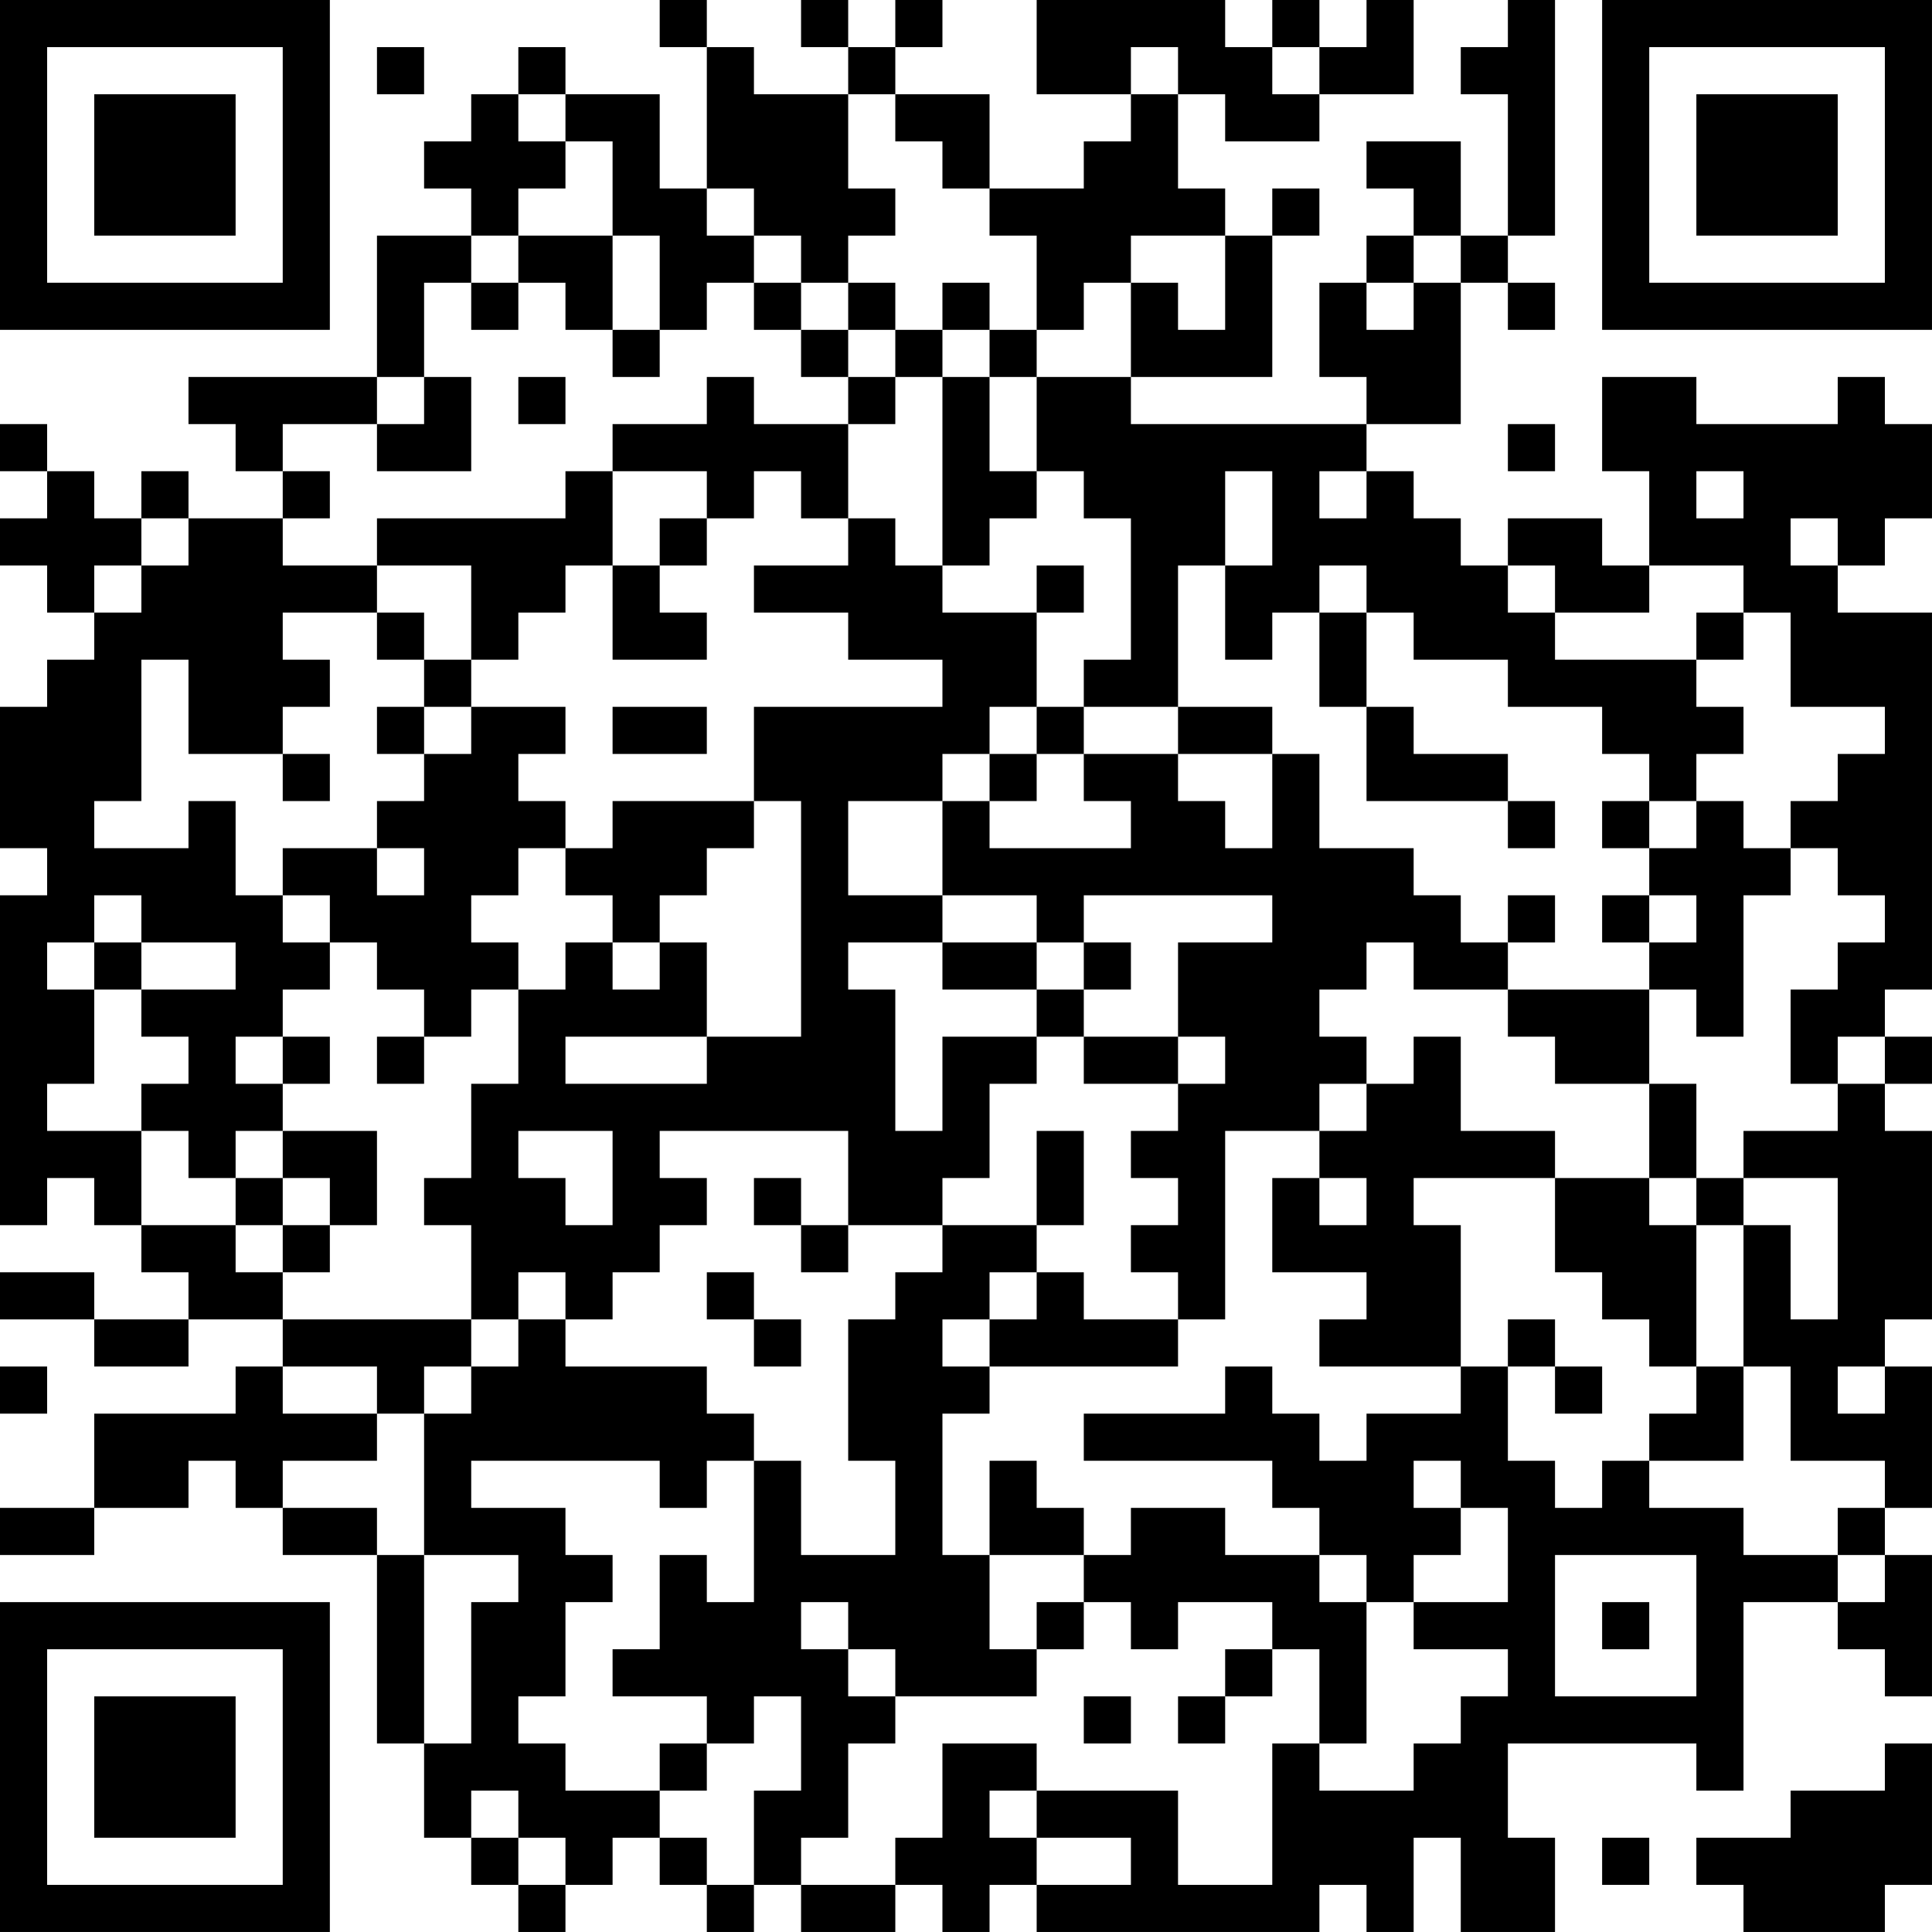 <?xml version="1.0" encoding="UTF-8"?>
<svg xmlns="http://www.w3.org/2000/svg" version="1.1" width="200" height="200" viewBox="0 0 200 200"><rect x="0" y="0" width="200" height="200" fill="#ffffff"/><g transform="scale(4.878)"><g transform="translate(0,0)"><path fill-rule="evenodd" d="M14 0L14 1L15 1L15 4L14 4L14 2L12 2L12 1L11 1L11 2L10 2L10 3L9 3L9 4L10 4L10 5L8 5L8 8L4 8L4 9L5 9L5 10L6 10L6 11L4 11L4 10L3 10L3 11L2 11L2 10L1 10L1 9L0 9L0 10L1 10L1 11L0 11L0 12L1 12L1 13L2 13L2 14L1 14L1 15L0 15L0 18L1 18L1 19L0 19L0 26L1 26L1 25L2 25L2 26L3 26L3 27L4 27L4 28L2 28L2 27L0 27L0 28L2 28L2 29L4 29L4 28L6 28L6 29L5 29L5 30L2 30L2 32L0 32L0 33L2 33L2 32L4 32L4 31L5 31L5 32L6 32L6 33L8 33L8 37L9 37L9 39L10 39L10 40L11 40L11 41L12 41L12 40L13 40L13 39L14 39L14 40L15 40L15 41L16 41L16 40L17 40L17 41L19 41L19 40L20 40L20 41L21 41L21 40L22 40L22 41L28 41L28 40L29 40L29 41L30 41L30 39L31 39L31 41L33 41L33 39L32 39L32 37L36 37L36 38L37 38L37 34L39 34L39 35L40 35L40 36L41 36L41 33L40 33L40 32L41 32L41 29L40 29L40 28L41 28L41 24L40 24L40 23L41 23L41 22L40 22L40 21L41 21L41 13L39 13L39 12L40 12L40 11L41 11L41 9L40 9L40 8L39 8L39 9L36 9L36 8L34 8L34 10L35 10L35 12L34 12L34 11L32 11L32 12L31 12L31 11L30 11L30 10L29 10L29 9L31 9L31 6L32 6L32 7L33 7L33 6L32 6L32 5L33 5L33 0L32 0L32 1L31 1L31 2L32 2L32 5L31 5L31 3L29 3L29 4L30 4L30 5L29 5L29 6L28 6L28 8L29 8L29 9L24 9L24 8L27 8L27 5L28 5L28 4L27 4L27 5L26 5L26 4L25 4L25 2L26 2L26 3L28 3L28 2L30 2L30 0L29 0L29 1L28 1L28 0L27 0L27 1L26 1L26 0L22 0L22 2L24 2L24 3L23 3L23 4L21 4L21 2L19 2L19 1L20 1L20 0L19 0L19 1L18 1L18 0L17 0L17 1L18 1L18 2L16 2L16 1L15 1L15 0ZM8 1L8 2L9 2L9 1ZM24 1L24 2L25 2L25 1ZM27 1L27 2L28 2L28 1ZM11 2L11 3L12 3L12 4L11 4L11 5L10 5L10 6L9 6L9 8L8 8L8 9L6 9L6 10L7 10L7 11L6 11L6 12L8 12L8 13L6 13L6 14L7 14L7 15L6 15L6 16L4 16L4 14L3 14L3 17L2 17L2 18L4 18L4 17L5 17L5 19L6 19L6 20L7 20L7 21L6 21L6 22L5 22L5 23L6 23L6 24L5 24L5 25L4 25L4 24L3 24L3 23L4 23L4 22L3 22L3 21L5 21L5 20L3 20L3 19L2 19L2 20L1 20L1 21L2 21L2 23L1 23L1 24L3 24L3 26L5 26L5 27L6 27L6 28L10 28L10 29L9 29L9 30L8 30L8 29L6 29L6 30L8 30L8 31L6 31L6 32L8 32L8 33L9 33L9 37L10 37L10 34L11 34L11 33L9 33L9 30L10 30L10 29L11 29L11 28L12 28L12 29L15 29L15 30L16 30L16 31L15 31L15 32L14 32L14 31L10 31L10 32L12 32L12 33L13 33L13 34L12 34L12 36L11 36L11 37L12 37L12 38L14 38L14 39L15 39L15 40L16 40L16 38L17 38L17 36L16 36L16 37L15 37L15 36L13 36L13 35L14 35L14 33L15 33L15 34L16 34L16 31L17 31L17 33L19 33L19 31L18 31L18 28L19 28L19 27L20 27L20 26L22 26L22 27L21 27L21 28L20 28L20 29L21 29L21 30L20 30L20 33L21 33L21 35L22 35L22 36L19 36L19 35L18 35L18 34L17 34L17 35L18 35L18 36L19 36L19 37L18 37L18 39L17 39L17 40L19 40L19 39L20 39L20 37L22 37L22 38L21 38L21 39L22 39L22 40L24 40L24 39L22 39L22 38L25 38L25 40L27 40L27 37L28 37L28 38L30 38L30 37L31 37L31 36L32 36L32 35L30 35L30 34L32 34L32 32L31 32L31 31L30 31L30 32L31 32L31 33L30 33L30 34L29 34L29 33L28 33L28 32L27 32L27 31L23 31L23 30L26 30L26 29L27 29L27 30L28 30L28 31L29 31L29 30L31 30L31 29L32 29L32 31L33 31L33 32L34 32L34 31L35 31L35 32L37 32L37 33L39 33L39 34L40 34L40 33L39 33L39 32L40 32L40 31L38 31L38 29L37 29L37 26L38 26L38 28L39 28L39 25L37 25L37 24L39 24L39 23L40 23L40 22L39 22L39 23L38 23L38 21L39 21L39 20L40 20L40 19L39 19L39 18L38 18L38 17L39 17L39 16L40 16L40 15L38 15L38 13L37 13L37 12L35 12L35 13L33 13L33 12L32 12L32 13L33 13L33 14L36 14L36 15L37 15L37 16L36 16L36 17L35 17L35 16L34 16L34 15L32 15L32 14L30 14L30 13L29 13L29 12L28 12L28 13L27 13L27 14L26 14L26 12L27 12L27 10L26 10L26 12L25 12L25 15L23 15L23 14L24 14L24 11L23 11L23 10L22 10L22 8L24 8L24 6L25 6L25 7L26 7L26 5L24 5L24 6L23 6L23 7L22 7L22 5L21 5L21 4L20 4L20 3L19 3L19 2L18 2L18 4L19 4L19 5L18 5L18 6L17 6L17 5L16 5L16 4L15 4L15 5L16 5L16 6L15 6L15 7L14 7L14 5L13 5L13 3L12 3L12 2ZM11 5L11 6L10 6L10 7L11 7L11 6L12 6L12 7L13 7L13 8L14 8L14 7L13 7L13 5ZM30 5L30 6L29 6L29 7L30 7L30 6L31 6L31 5ZM16 6L16 7L17 7L17 8L18 8L18 9L16 9L16 8L15 8L15 9L13 9L13 10L12 10L12 11L8 11L8 12L10 12L10 14L9 14L9 13L8 13L8 14L9 14L9 15L8 15L8 16L9 16L9 17L8 17L8 18L6 18L6 19L7 19L7 20L8 20L8 21L9 21L9 22L8 22L8 23L9 23L9 22L10 22L10 21L11 21L11 23L10 23L10 25L9 25L9 26L10 26L10 28L11 28L11 27L12 27L12 28L13 28L13 27L14 27L14 26L15 26L15 25L14 25L14 24L18 24L18 26L17 26L17 25L16 25L16 26L17 26L17 27L18 27L18 26L20 26L20 25L21 25L21 23L22 23L22 22L23 22L23 23L25 23L25 24L24 24L24 25L25 25L25 26L24 26L24 27L25 27L25 28L23 28L23 27L22 27L22 28L21 28L21 29L25 29L25 28L26 28L26 24L28 24L28 25L27 25L27 27L29 27L29 28L28 28L28 29L31 29L31 26L30 26L30 25L33 25L33 27L34 27L34 28L35 28L35 29L36 29L36 30L35 30L35 31L37 31L37 29L36 29L36 26L37 26L37 25L36 25L36 23L35 23L35 21L36 21L36 22L37 22L37 19L38 19L38 18L37 18L37 17L36 17L36 18L35 18L35 17L34 17L34 18L35 18L35 19L34 19L34 20L35 20L35 21L32 21L32 20L33 20L33 19L32 19L32 20L31 20L31 19L30 19L30 18L28 18L28 16L27 16L27 15L25 15L25 16L23 16L23 15L22 15L22 13L23 13L23 12L22 12L22 13L20 13L20 12L21 12L21 11L22 11L22 10L21 10L21 8L22 8L22 7L21 7L21 6L20 6L20 7L19 7L19 6L18 6L18 7L17 7L17 6ZM18 7L18 8L19 8L19 9L18 9L18 11L17 11L17 10L16 10L16 11L15 11L15 10L13 10L13 12L12 12L12 13L11 13L11 14L10 14L10 15L9 15L9 16L10 16L10 15L12 15L12 16L11 16L11 17L12 17L12 18L11 18L11 19L10 19L10 20L11 20L11 21L12 21L12 20L13 20L13 21L14 21L14 20L15 20L15 22L12 22L12 23L15 23L15 22L17 22L17 17L16 17L16 15L20 15L20 14L18 14L18 13L16 13L16 12L18 12L18 11L19 11L19 12L20 12L20 8L21 8L21 7L20 7L20 8L19 8L19 7ZM9 8L9 9L8 9L8 10L10 10L10 8ZM11 8L11 9L12 9L12 8ZM32 9L32 10L33 10L33 9ZM28 10L28 11L29 11L29 10ZM36 10L36 11L37 11L37 10ZM3 11L3 12L2 12L2 13L3 13L3 12L4 12L4 11ZM14 11L14 12L13 12L13 14L15 14L15 13L14 13L14 12L15 12L15 11ZM38 11L38 12L39 12L39 11ZM28 13L28 15L29 15L29 17L32 17L32 18L33 18L33 17L32 17L32 16L30 16L30 15L29 15L29 13ZM36 13L36 14L37 14L37 13ZM13 15L13 16L15 16L15 15ZM21 15L21 16L20 16L20 17L18 17L18 19L20 19L20 20L18 20L18 21L19 21L19 24L20 24L20 22L22 22L22 21L23 21L23 22L25 22L25 23L26 23L26 22L25 22L25 20L27 20L27 19L23 19L23 20L22 20L22 19L20 19L20 17L21 17L21 18L24 18L24 17L23 17L23 16L22 16L22 15ZM6 16L6 17L7 17L7 16ZM21 16L21 17L22 17L22 16ZM25 16L25 17L26 17L26 18L27 18L27 16ZM13 17L13 18L12 18L12 19L13 19L13 20L14 20L14 19L15 19L15 18L16 18L16 17ZM8 18L8 19L9 19L9 18ZM35 19L35 20L36 20L36 19ZM2 20L2 21L3 21L3 20ZM20 20L20 21L22 21L22 20ZM23 20L23 21L24 21L24 20ZM29 20L29 21L28 21L28 22L29 22L29 23L28 23L28 24L29 24L29 23L30 23L30 22L31 22L31 24L33 24L33 25L35 25L35 26L36 26L36 25L35 25L35 23L33 23L33 22L32 22L32 21L30 21L30 20ZM6 22L6 23L7 23L7 22ZM6 24L6 25L5 25L5 26L6 26L6 27L7 27L7 26L8 26L8 24ZM11 24L11 25L12 25L12 26L13 26L13 24ZM22 24L22 26L23 26L23 24ZM6 25L6 26L7 26L7 25ZM28 25L28 26L29 26L29 25ZM15 27L15 28L16 28L16 29L17 29L17 28L16 28L16 27ZM32 28L32 29L33 29L33 30L34 30L34 29L33 29L33 28ZM0 29L0 30L1 30L1 29ZM39 29L39 30L40 30L40 29ZM21 31L21 33L23 33L23 34L22 34L22 35L23 35L23 34L24 34L24 35L25 35L25 34L27 34L27 35L26 35L26 36L25 36L25 37L26 37L26 36L27 36L27 35L28 35L28 37L29 37L29 34L28 34L28 33L26 33L26 32L24 32L24 33L23 33L23 32L22 32L22 31ZM33 33L33 36L36 36L36 33ZM34 34L34 35L35 35L35 34ZM23 36L23 37L24 37L24 36ZM14 37L14 38L15 38L15 37ZM40 37L40 38L38 38L38 39L36 39L36 40L37 40L37 41L40 41L40 40L41 40L41 37ZM10 38L10 39L11 39L11 40L12 40L12 39L11 39L11 38ZM34 39L34 40L35 40L35 39ZM0 0L0 7L7 7L7 0ZM1 1L1 6L6 6L6 1ZM2 2L2 5L5 5L5 2ZM34 0L34 7L41 7L41 0ZM35 1L35 6L40 6L40 1ZM36 2L36 5L39 5L39 2ZM0 34L0 41L7 41L7 34ZM1 35L1 40L6 40L6 35ZM2 36L2 39L5 39L5 36Z" fill="#000000"/></g></g></svg>
